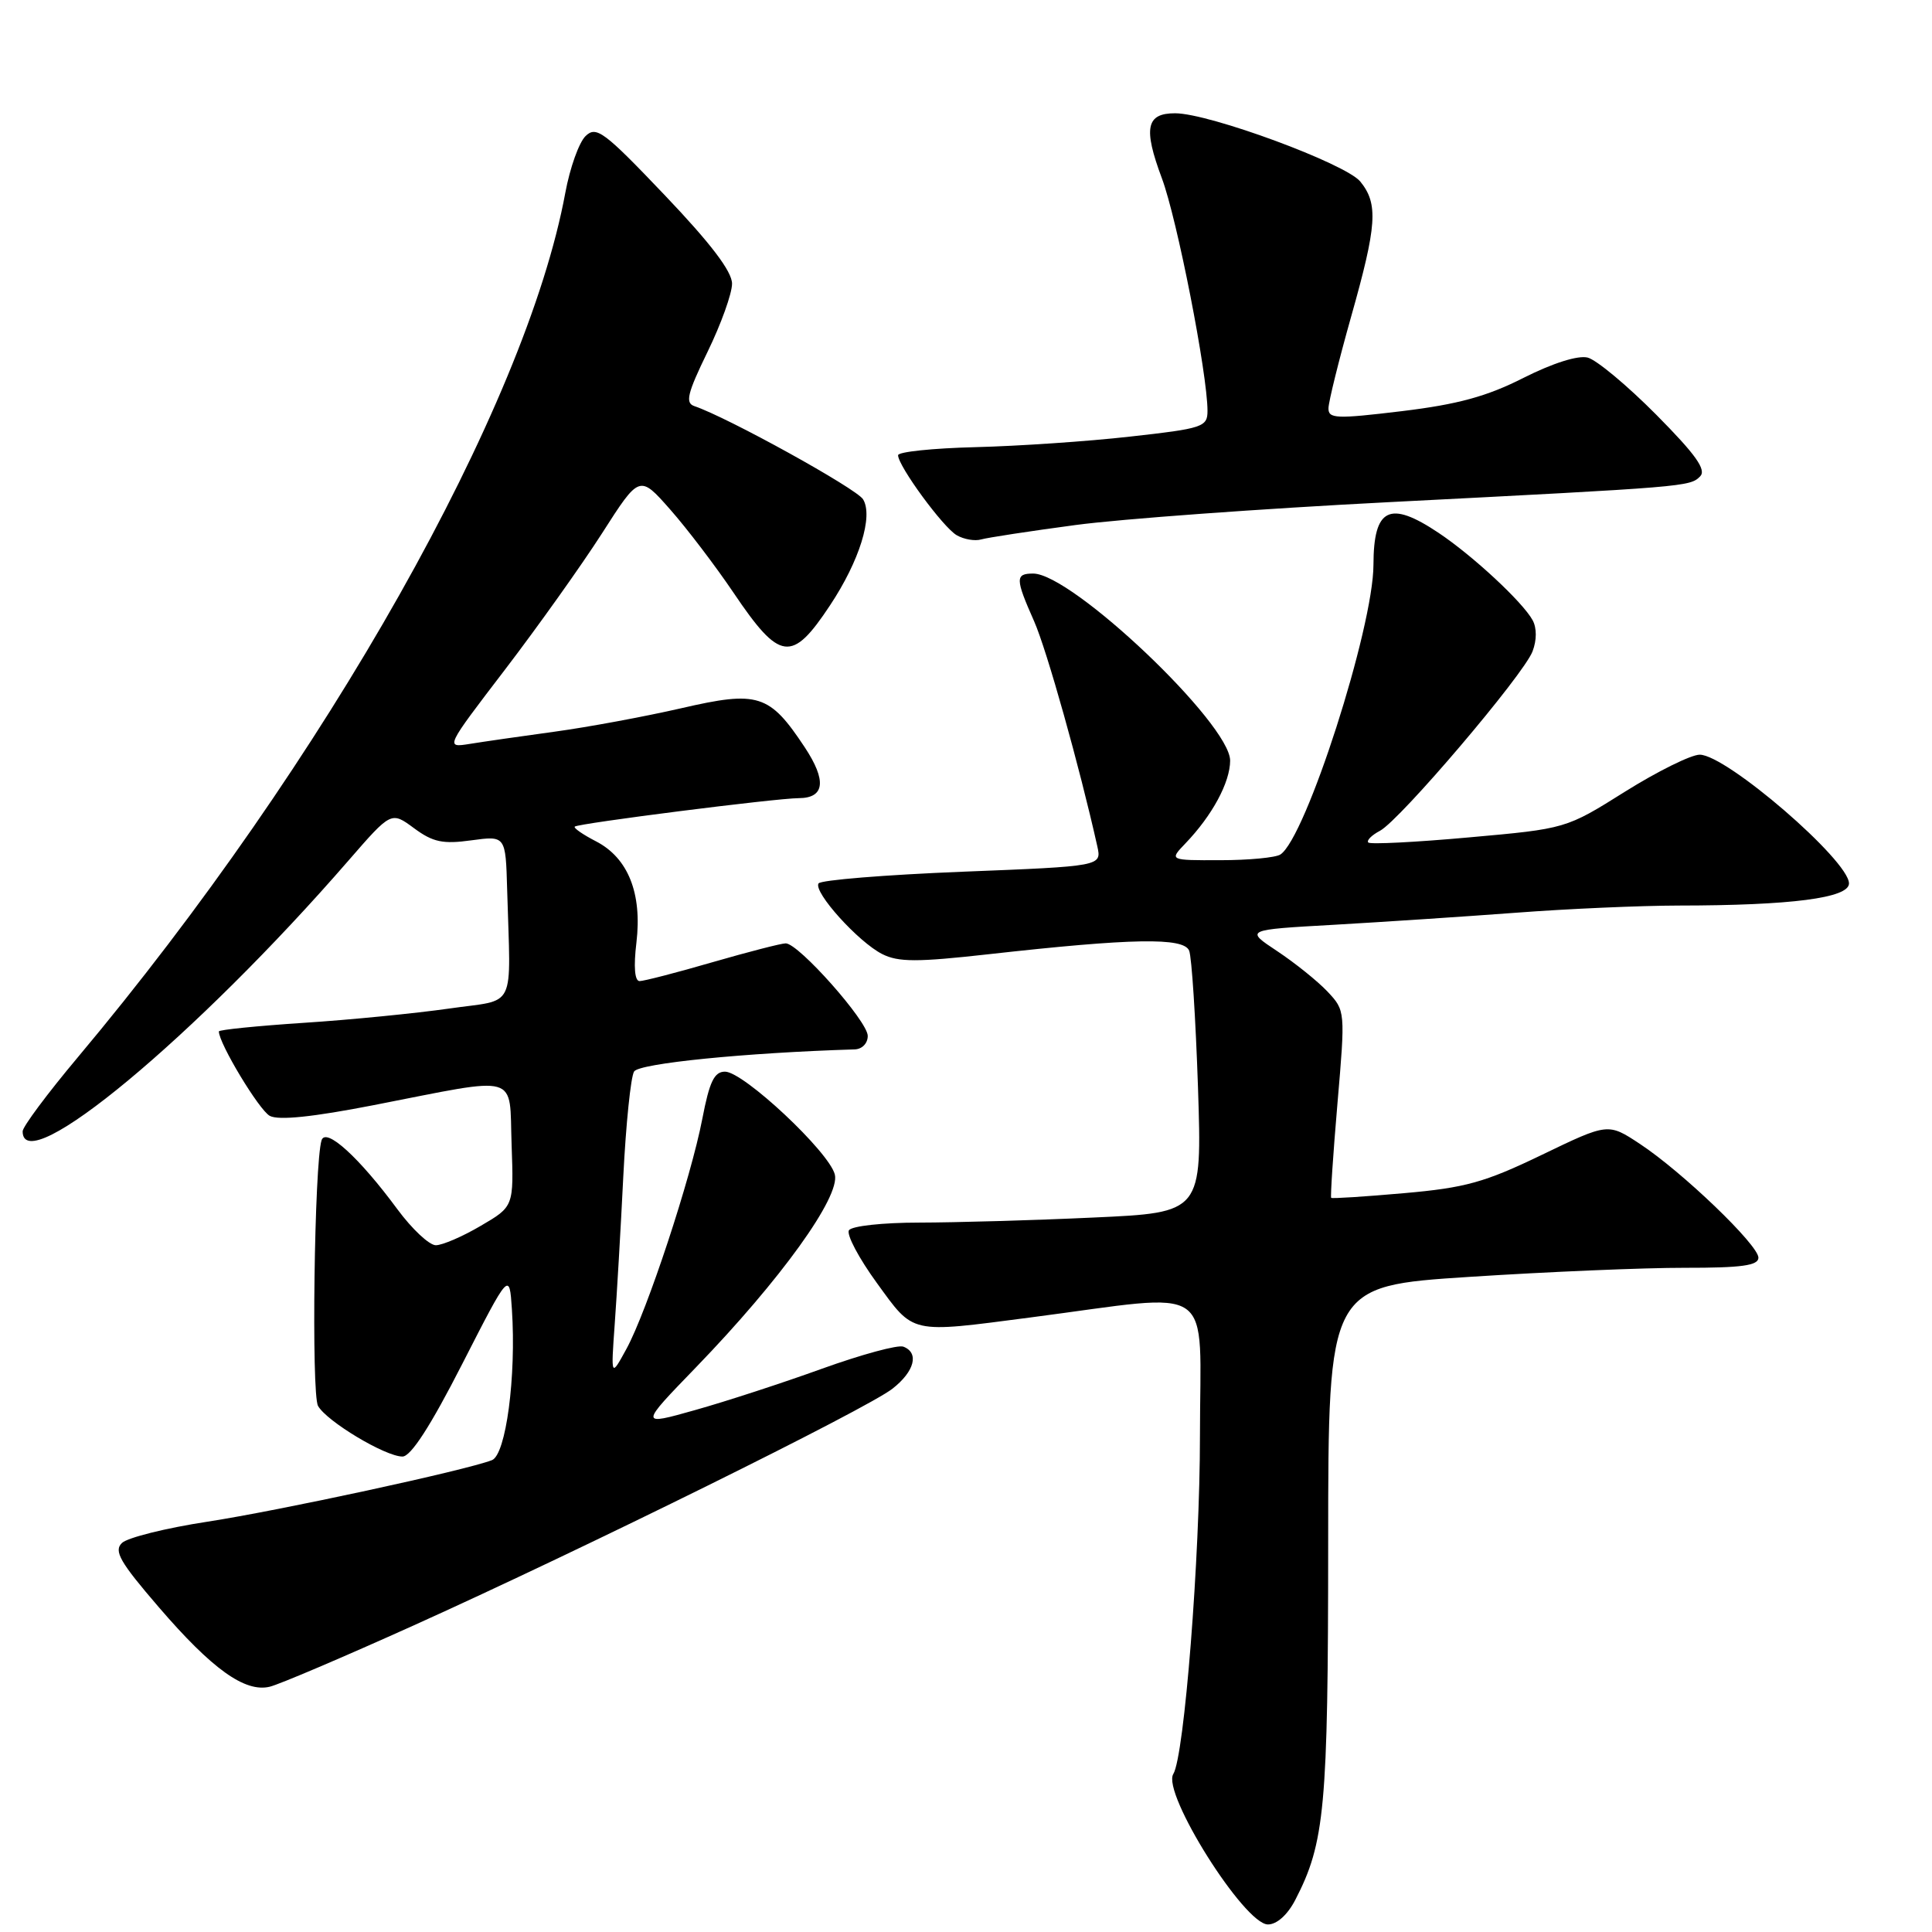 <?xml version="1.0" encoding="UTF-8" standalone="no"?>
<!DOCTYPE svg PUBLIC "-//W3C//DTD SVG 1.1//EN" "http://www.w3.org/Graphics/SVG/1.1/DTD/svg11.dtd" >
<svg xmlns="http://www.w3.org/2000/svg" xmlns:xlink="http://www.w3.org/1999/xlink" version="1.1" viewBox="0 0 256 256">
 <g >
 <path fill="currentColor"
d=" M 171.63 251.75 C 175.55 244.17 175.98 239.57 175.99 204.45 C 176.00 170.40 176.00 170.40 194.75 169.19 C 205.06 168.52 217.89 167.98 223.25 167.99 C 230.77 168.00 233.00 167.69 233.00 166.65 C 233.00 164.97 222.92 155.28 217.29 151.57 C 213.08 148.79 213.08 148.79 204.29 153.03 C 196.74 156.67 194.17 157.39 186.05 158.10 C 180.85 158.56 176.50 158.84 176.39 158.72 C 176.27 158.60 176.64 152.97 177.22 146.21 C 178.27 133.99 178.26 133.90 175.91 131.40 C 174.61 130.02 171.61 127.61 169.25 126.04 C 164.96 123.20 164.96 123.20 176.73 122.54 C 183.20 122.17 194.08 121.45 200.90 120.94 C 207.71 120.42 217.39 120.00 222.40 119.99 C 237.35 119.98 245.00 118.99 245.00 117.06 C 245.00 114.01 228.75 100.00 225.22 100.00 C 224.08 100.00 219.62 102.21 215.32 104.90 C 207.50 109.81 207.50 109.81 194.64 110.96 C 187.57 111.60 181.57 111.90 181.31 111.64 C 181.04 111.38 181.74 110.67 182.86 110.08 C 185.54 108.64 201.89 89.42 203.07 86.31 C 203.64 84.82 203.64 83.21 203.08 82.18 C 201.76 79.77 195.15 73.63 190.61 70.60 C 184.12 66.26 182.01 67.30 181.99 74.83 C 181.98 83.18 173.01 111.10 169.65 113.23 C 169.02 113.64 165.44 113.98 161.71 113.98 C 154.92 114.00 154.92 114.00 157.08 111.75 C 160.63 108.05 162.99 103.67 163.00 100.79 C 163.00 95.90 142.05 76.00 136.90 76.00 C 134.51 76.00 134.52 76.67 137.03 82.33 C 138.71 86.14 143.04 101.57 145.40 112.14 C 145.98 114.78 145.98 114.78 127.48 115.51 C 117.30 115.92 108.74 116.61 108.46 117.06 C 107.76 118.20 113.73 124.82 116.90 126.42 C 119.04 127.50 121.53 127.50 131.00 126.44 C 150.04 124.31 156.85 124.19 157.57 125.97 C 157.91 126.81 158.43 134.96 158.74 144.09 C 159.28 160.68 159.28 160.68 144.89 161.33 C 136.98 161.70 126.59 161.99 121.81 162.00 C 116.99 162.00 112.84 162.45 112.49 163.02 C 112.14 163.58 113.80 166.72 116.18 169.99 C 121.15 176.83 120.43 176.67 136.54 174.57 C 161.53 171.32 159.00 169.55 159.00 190.25 C 159.00 206.39 156.93 232.69 155.47 235.06 C 153.91 237.56 164.88 255.00 168.01 255.00 C 169.19 255.00 170.61 253.72 171.63 251.75 Z  M 54.74 215.41 C 77.40 205.19 114.91 186.65 118.27 184.00 C 121.19 181.71 121.82 179.25 119.70 178.44 C 118.99 178.16 114.15 179.48 108.95 181.35 C 103.75 183.23 96.18 185.70 92.11 186.84 C 84.73 188.92 84.73 188.92 92.19 181.21 C 103.44 169.58 111.36 158.58 110.62 155.63 C 109.87 152.63 98.52 142.00 96.07 142.00 C 94.64 142.00 94.01 143.32 93.06 148.25 C 91.55 156.11 85.73 173.75 83.01 178.73 C 80.95 182.50 80.95 182.50 81.45 175.50 C 81.73 171.65 82.25 162.82 82.59 155.88 C 82.94 148.93 83.58 142.68 84.02 141.98 C 84.68 140.90 98.80 139.49 113.25 139.05 C 114.24 139.02 114.99 138.24 114.98 137.25 C 114.96 135.31 105.82 125.00 104.11 125.00 C 103.52 125.00 99.15 126.13 94.40 127.50 C 89.66 128.88 85.31 130.00 84.75 130.00 C 84.10 130.00 83.94 128.11 84.33 124.89 C 85.10 118.37 83.23 113.69 78.99 111.49 C 77.24 110.59 75.97 109.71 76.16 109.53 C 76.61 109.10 102.84 105.77 105.83 105.76 C 109.29 105.75 109.56 103.44 106.62 99.00 C 101.96 91.97 100.47 91.49 90.29 93.84 C 85.45 94.95 77.90 96.35 73.50 96.95 C 69.10 97.55 64.04 98.28 62.25 98.57 C 58.99 99.09 58.99 99.09 66.89 88.76 C 71.23 83.08 77.03 74.94 79.77 70.67 C 84.74 62.90 84.74 62.90 88.81 67.52 C 91.05 70.06 94.82 75.02 97.19 78.53 C 103.35 87.66 104.92 87.86 109.99 80.20 C 113.89 74.32 115.73 68.40 114.36 66.16 C 113.49 64.74 96.41 55.30 92.00 53.81 C 90.77 53.39 91.08 52.12 93.75 46.63 C 95.54 42.96 97.00 38.89 97.00 37.59 C 97.00 35.97 94.17 32.25 88.08 25.86 C 80.03 17.41 79.01 16.65 77.59 18.03 C 76.72 18.87 75.52 22.24 74.91 25.53 C 69.67 53.90 43.10 101.01 10.29 140.12 C 6.28 144.90 3.00 149.30 3.00 149.91 C 3.00 156.40 25.96 137.32 46.20 114.00 C 51.84 107.51 51.84 107.51 54.86 109.74 C 57.36 111.59 58.68 111.87 62.44 111.35 C 67.00 110.73 67.00 110.73 67.20 117.86 C 67.66 134.19 68.56 132.33 59.50 133.64 C 55.10 134.27 46.44 135.13 40.25 135.53 C 34.06 135.94 29.00 136.45 29.00 136.67 C 29.00 138.25 34.34 147.11 35.75 147.86 C 36.92 148.48 41.45 148.01 49.50 146.44 C 69.17 142.60 67.45 142.11 67.79 151.68 C 68.08 159.87 68.08 159.87 63.70 162.43 C 61.29 163.85 58.61 165.00 57.75 165.00 C 56.88 165.00 54.60 162.86 52.67 160.25 C 47.59 153.36 43.17 149.34 42.61 151.09 C 41.65 154.09 41.24 184.68 42.14 186.29 C 43.29 188.34 51.06 193.00 53.33 193.00 C 54.44 193.00 57.05 188.96 61.24 180.75 C 67.50 168.50 67.50 168.50 67.83 173.50 C 68.42 182.41 67.04 192.77 65.18 193.48 C 61.62 194.85 36.99 200.17 27.50 201.63 C 22.00 202.47 16.90 203.74 16.16 204.45 C 15.05 205.52 15.89 206.98 21.04 212.96 C 28.10 221.17 32.46 224.29 35.74 223.50 C 36.98 223.21 45.53 219.56 54.74 215.41 Z  M 142.50 69.57 C 148.55 68.76 167.22 67.40 184.00 66.54 C 223.48 64.52 223.91 64.49 225.27 63.13 C 226.14 62.26 224.72 60.26 219.46 54.95 C 215.63 51.09 211.54 47.68 210.37 47.38 C 209.08 47.06 205.76 48.11 201.87 50.07 C 197.02 52.53 193.18 53.58 185.75 54.48 C 177.04 55.53 176.00 55.49 176.03 54.08 C 176.05 53.21 177.39 47.78 179.02 42.00 C 182.46 29.83 182.65 27.02 180.25 24.06 C 178.32 21.69 160.27 15.02 155.72 15.01 C 151.87 15.00 151.47 16.97 153.95 23.61 C 155.97 28.99 160.00 49.56 160.00 54.45 C 160.00 56.57 159.38 56.78 149.75 57.85 C 144.11 58.49 134.89 59.11 129.25 59.25 C 123.62 59.39 119.00 59.87 119.00 60.32 C 119.00 61.74 124.96 69.88 126.77 70.92 C 127.72 71.47 129.18 71.72 130.00 71.48 C 130.82 71.24 136.45 70.38 142.50 69.57 Z "/>
</g>
</svg>
